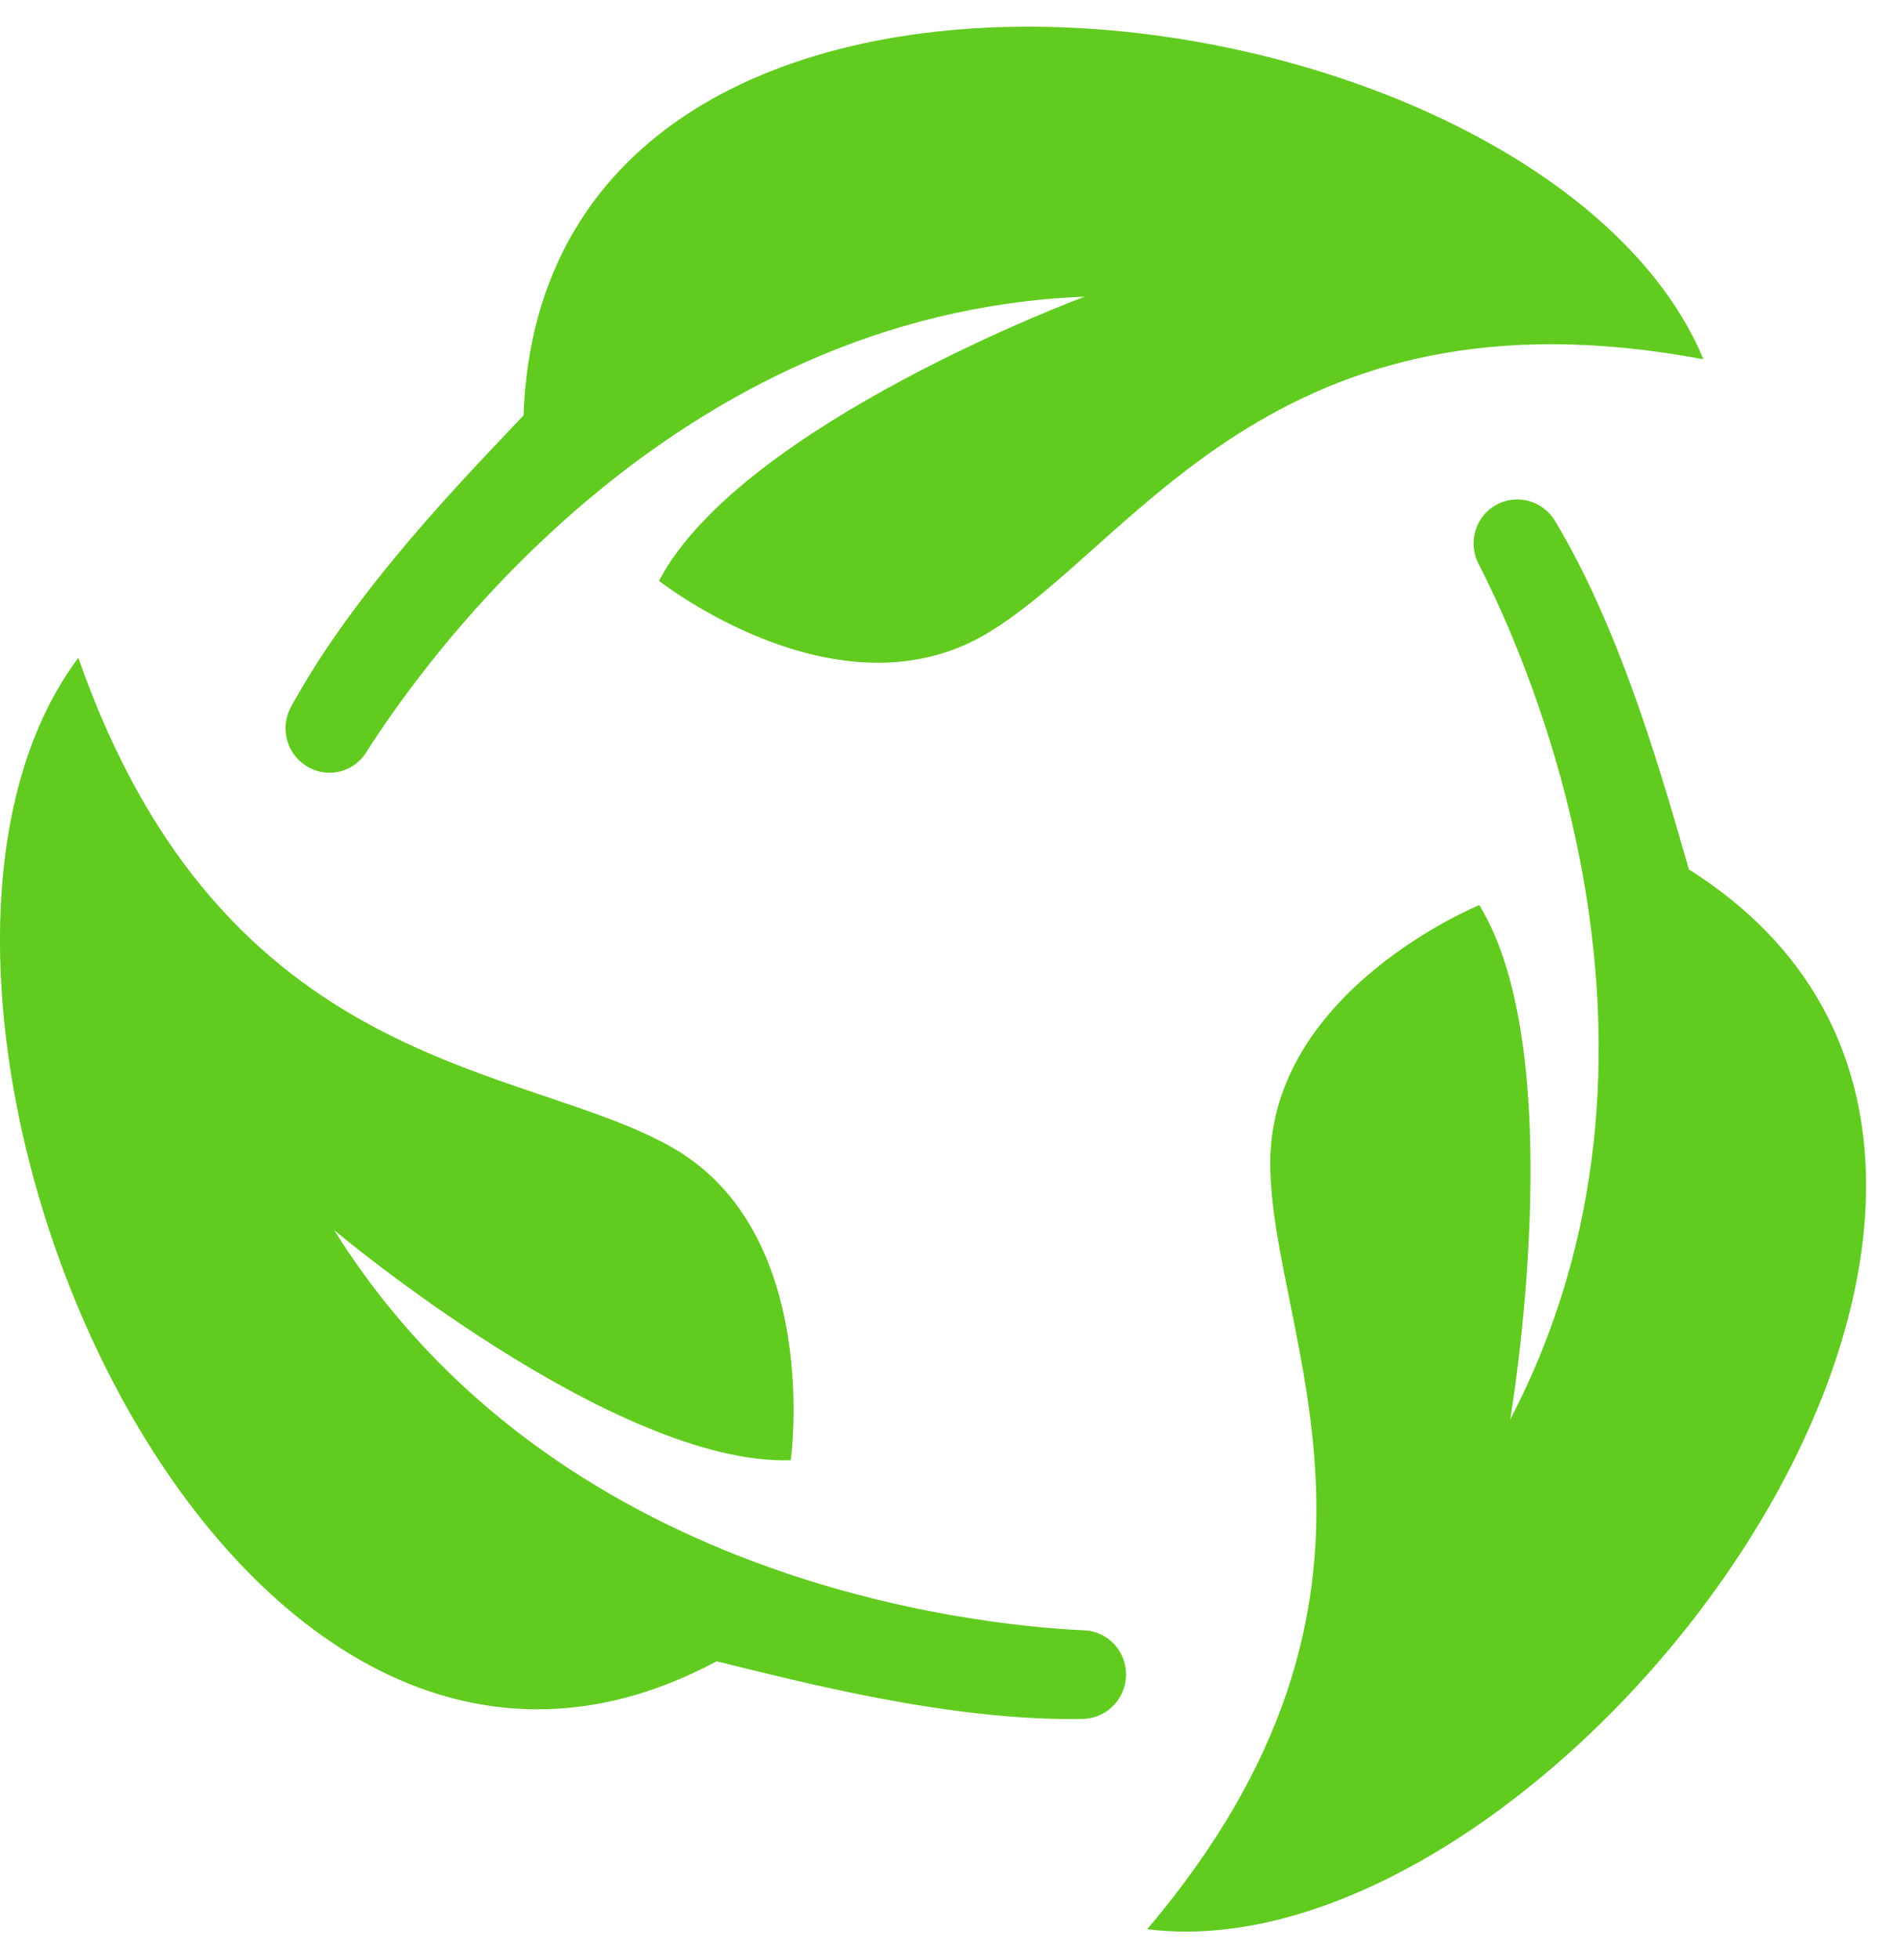 <svg width="35" height="36" viewBox="0 0 35 36" fill="none" xmlns="http://www.w3.org/2000/svg">
<path d="M6.735 13.819C7.813 12.121 12.349 5.749 19.938 5.451C19.938 5.451 13.643 7.783 12.113 10.671C12.113 10.671 15.388 13.256 18.119 11.653C20.849 10.05 23.389 5.11 31.314 6.602C28.357 -0.48 9.993 -2.929 9.624 7.632C8.55 8.77 6.531 10.823 5.351 12.985C5.291 13.094 5.256 13.216 5.25 13.341C5.244 13.466 5.266 13.591 5.316 13.706C5.365 13.82 5.44 13.922 5.534 14.003C5.629 14.084 5.74 14.142 5.861 14.173L5.889 14.18C6.049 14.215 6.217 14.2 6.368 14.135C6.52 14.07 6.648 13.96 6.735 13.819Z" fill="#61CC1F"/>
<path d="M19.926 29.955C17.93 29.862 10.195 29.084 6.143 22.602C6.143 22.602 11.293 26.936 14.536 26.83C14.536 26.83 15.118 22.675 12.373 21.093C9.629 19.511 4.122 19.76 1.44 12.086C-3.157 18.211 3.923 35.482 13.173 30.524C14.686 30.893 17.462 31.629 19.903 31.583C20.027 31.58 20.149 31.549 20.259 31.492C20.369 31.435 20.465 31.353 20.539 31.253C20.613 31.152 20.663 31.036 20.686 30.913C20.708 30.79 20.702 30.663 20.668 30.543C20.668 30.533 20.668 30.523 20.66 30.515C20.609 30.357 20.512 30.218 20.381 30.118C20.249 30.018 20.091 29.961 19.926 29.955Z" fill="#61CC1F"/>
<path d="M27.18 10.361C28.099 12.15 31.299 19.301 27.761 26.081C27.761 26.081 28.904 19.414 27.193 16.63C27.193 16.63 23.337 18.199 23.35 21.389C23.364 24.579 26.33 29.267 21.088 35.447C28.642 36.401 39.925 21.577 31.047 15.975C30.606 14.47 29.851 11.677 28.586 9.573C28.522 9.466 28.434 9.375 28.33 9.307C28.226 9.239 28.108 9.197 27.985 9.182C27.861 9.168 27.737 9.182 27.62 9.224C27.503 9.266 27.397 9.335 27.311 9.424L27.291 9.446C27.183 9.569 27.114 9.722 27.094 9.886C27.074 10.049 27.104 10.215 27.18 10.361Z" fill="#61CC1F"/>
</svg>

